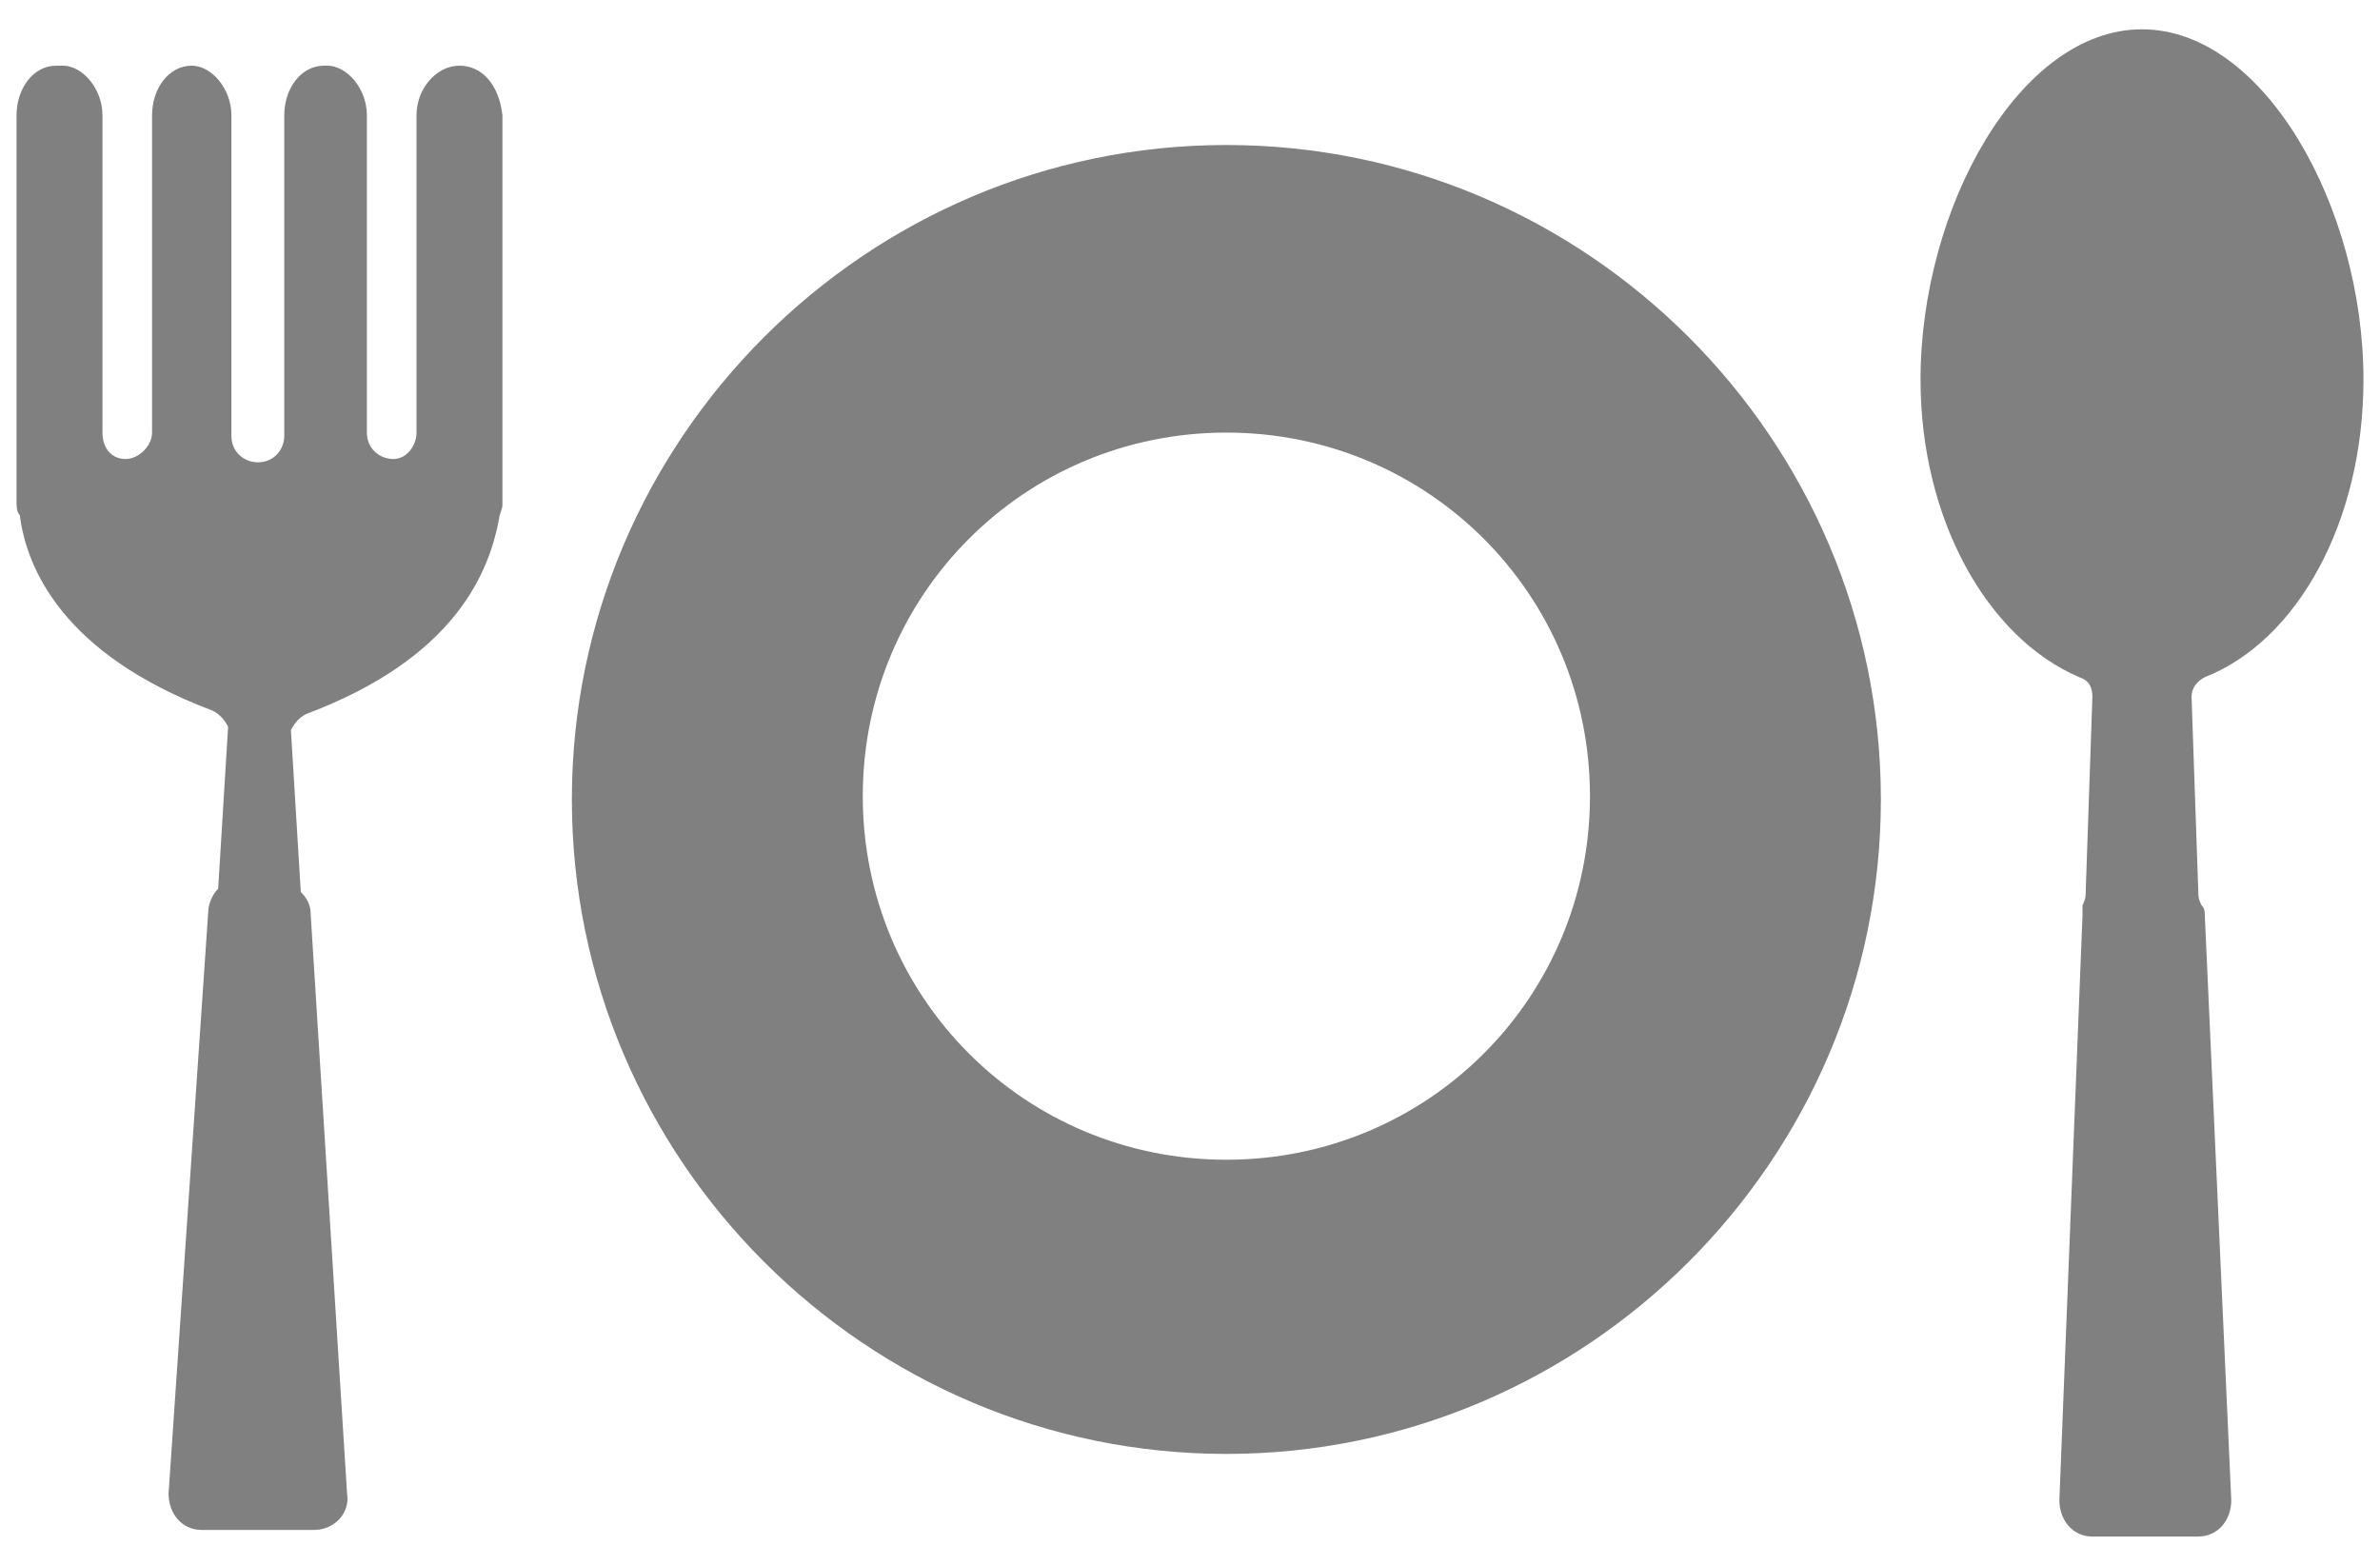 <?xml version="1.0" encoding="UTF-8"?>
<svg width="57px" height="37px" viewBox="0 0 57 37" version="1.1" xmlns="http://www.w3.org/2000/svg" xmlns:xlink="http://www.w3.org/1999/xlink">
    <!-- Generator: Sketch 42 (36781) - http://www.bohemiancoding.com/sketch -->
    <title>cafeteria</title>
    <desc>Created with Sketch.</desc>
    <defs></defs>
    <g id="Page-3" stroke="none" stroke-width="1" fill="none" fill-rule="evenodd">
        <g id="cafeteria" transform="translate(0, 0.544)" fill-rule="nonzero" fill="#808080">
            <path d="M11.004,1.029 L11.004,1.029 C10.45,1.029 9.975,1.583 9.975,2.217 L9.975,9.817 C9.975,10.133 9.738,10.45 9.421,10.45 L9.421,10.45 C9.104,10.45 8.787,10.213 8.787,9.817 L8.787,2.217 C8.787,1.583 8.312,1.029 7.838,1.029 L7.758,1.029 C7.204,1.029 6.808,1.583 6.808,2.217 L6.808,9.896 C6.808,10.213 6.571,10.529 6.175,10.529 L6.175,10.529 C5.858,10.529 5.542,10.292 5.542,9.896 L5.542,2.217 C5.542,1.583 5.067,1.029 4.592,1.029 L4.592,1.029 C4.037,1.029 3.642,1.583 3.642,2.217 L3.642,9.817 C3.642,10.133 3.325,10.45 3.008,10.45 L3.008,10.45 C2.692,10.45 2.454,10.213 2.454,9.817 L2.454,2.217 C2.454,1.583 1.979,1.029 1.504,1.029 L1.346,1.029 C0.792,1.029 0.396,1.583 0.396,2.217 L0.396,11.479 C0.396,11.558 0.396,11.717 0.475,11.796 C0.633,13.062 1.504,15.121 5.067,16.467 C5.067,16.467 5.304,16.546 5.463,16.863 L5.225,20.742 C5.067,20.9 4.987,21.137 4.987,21.296 L4.037,35.229 C4.037,35.704 4.354,36.1 4.829,36.1 L7.521,36.1 C7.996,36.1 8.392,35.704 8.312,35.229 L7.442,21.375 C7.442,21.137 7.362,20.979 7.204,20.821 L6.967,16.942 C7.125,16.625 7.362,16.546 7.362,16.546 C10.925,15.2 11.717,13.142 11.954,11.875 C11.954,11.796 12.033,11.637 12.033,11.558 L12.033,2.217 C11.954,1.504 11.558,1.029 11.004,1.029 Z" id="Shape"></path>
            <path d="M51.3,0.158 C48.371,0.158 45.996,4.433 45.996,8.55 C45.996,11.875 47.579,14.725 49.796,15.675 C50.033,15.754 50.112,15.912 50.112,16.15 L49.954,20.742 C49.954,20.9 49.954,20.979 49.875,21.137 C49.875,21.217 49.875,21.296 49.875,21.375 L49.321,35.388 C49.321,35.862 49.638,36.258 50.112,36.258 L52.646,36.258 C53.121,36.258 53.438,35.862 53.438,35.388 L52.804,21.375 C52.804,21.296 52.804,21.217 52.725,21.137 C52.646,20.979 52.646,20.9 52.646,20.742 L52.487,16.15 C52.487,15.912 52.646,15.754 52.804,15.675 C55.021,14.804 56.604,11.954 56.604,8.55 C56.604,4.433 54.229,0.158 51.3,0.158 Z" id="Shape"></path>
            <path d="M29.371,2.929 C20.742,2.929 13.696,9.975 13.696,18.604 C13.696,27.233 20.742,34.279 29.371,34.279 C38,34.279 45.046,27.233 45.046,18.604 C45.046,9.975 38,2.929 29.371,2.929 Z M29.371,27.233 C24.542,27.233 20.663,23.354 20.663,18.525 C20.663,13.696 24.542,9.817 29.371,9.817 C34.2,9.817 38.079,13.696 38.079,18.525 C38.079,23.354 34.2,27.233 29.371,27.233 Z" id="Shape"></path>
        </g>
    </g>
</svg>
